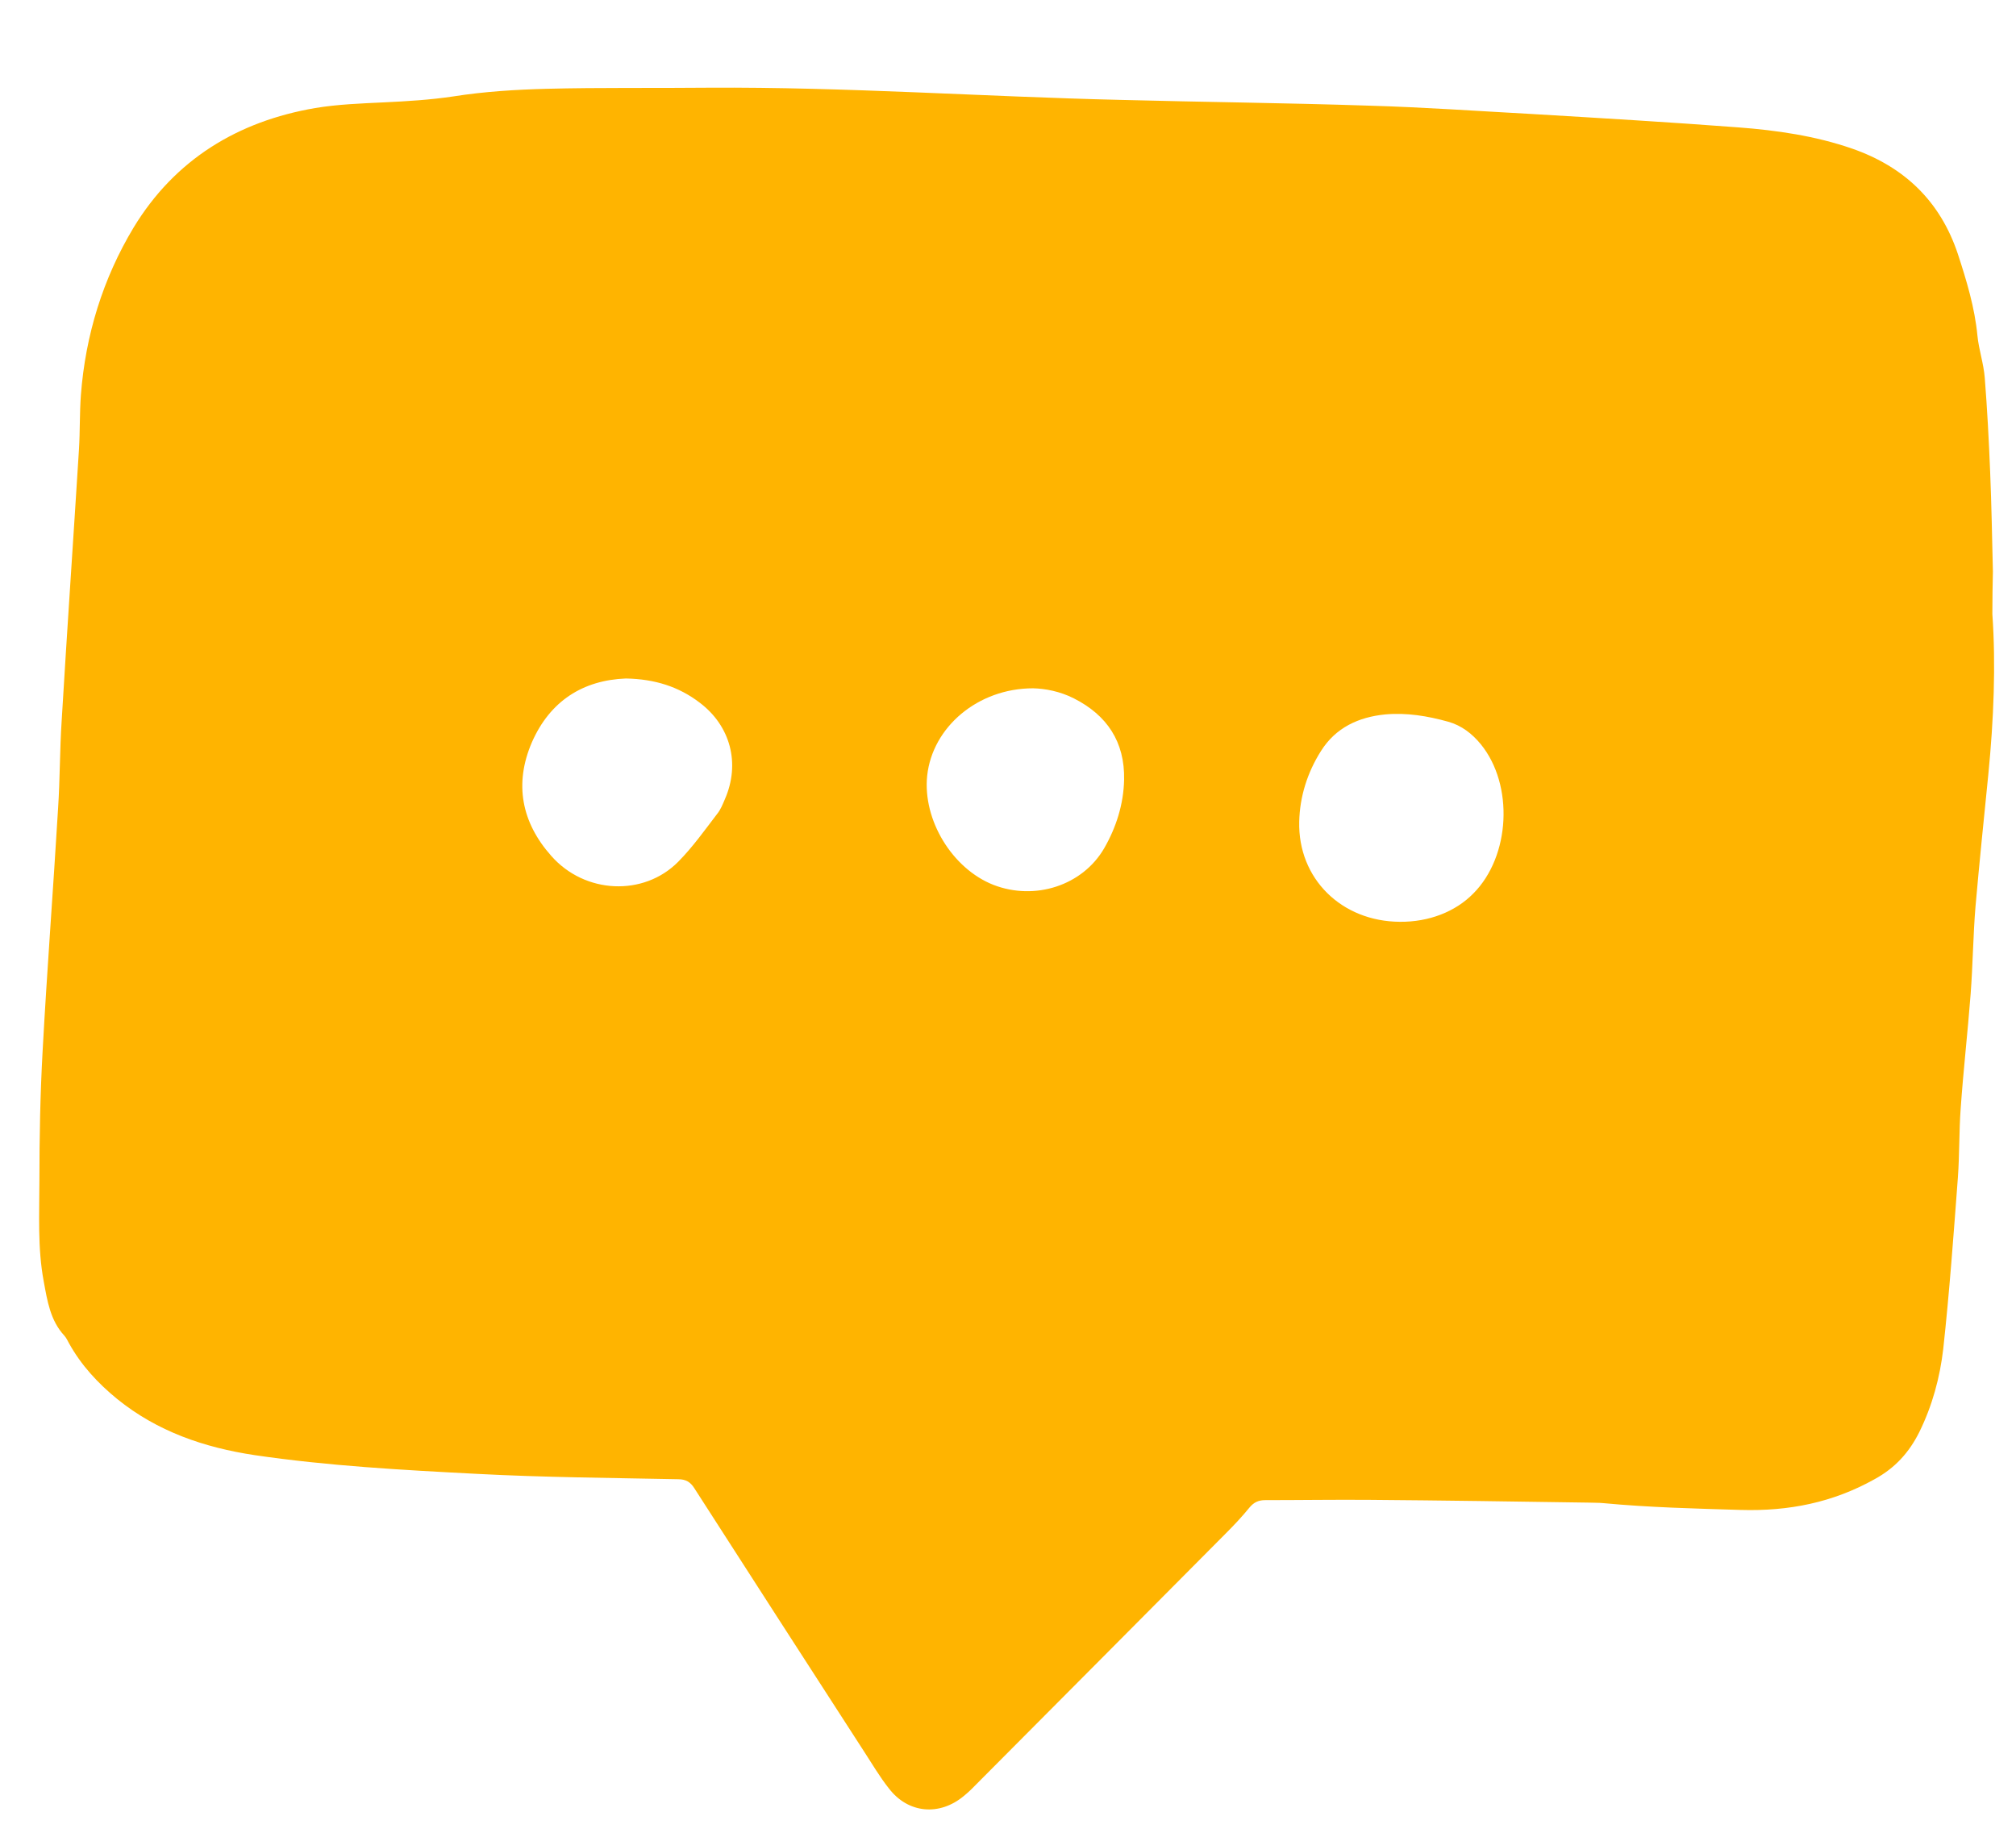 <svg width="22" height="20" viewBox="0 0 22 20" fill="none" xmlns="http://www.w3.org/2000/svg">
<path d="M21.742 6.702C21.781 7.253 21.757 7.852 21.698 8.45C21.65 8.93 21.6 9.413 21.558 9.893C21.532 10.21 21.529 10.53 21.505 10.847C21.473 11.265 21.425 11.683 21.396 12.101C21.378 12.35 21.384 12.598 21.366 12.847C21.319 13.473 21.274 14.098 21.206 14.72C21.17 15.031 21.087 15.339 20.945 15.627C20.833 15.852 20.678 16.021 20.456 16.142C20 16.397 19.52 16.492 18.998 16.477C18.498 16.462 17.997 16.45 17.499 16.403C17.443 16.397 17.387 16.4 17.33 16.397C16.536 16.385 15.742 16.373 14.948 16.367C14.569 16.364 14.19 16.37 13.807 16.37C13.733 16.37 13.683 16.394 13.636 16.45C13.556 16.548 13.47 16.64 13.381 16.729C12.468 17.647 11.556 18.566 10.64 19.485C10.601 19.526 10.56 19.564 10.516 19.6C10.252 19.819 9.911 19.79 9.701 19.517C9.6 19.39 9.517 19.247 9.428 19.111C8.812 18.157 8.193 17.2 7.579 16.243C7.535 16.172 7.484 16.142 7.401 16.142C6.667 16.127 5.932 16.122 5.197 16.083C4.388 16.041 3.582 15.997 2.779 15.879C2.228 15.796 1.716 15.621 1.277 15.265C1.067 15.093 0.886 14.898 0.753 14.658C0.738 14.631 0.723 14.598 0.702 14.575C0.548 14.409 0.516 14.193 0.477 13.982C0.409 13.618 0.43 13.25 0.43 12.883C0.43 12.412 0.439 11.941 0.465 11.47C0.513 10.587 0.581 9.704 0.634 8.818C0.655 8.501 0.652 8.181 0.673 7.864C0.732 6.877 0.8 5.89 0.862 4.901C0.874 4.705 0.868 4.507 0.883 4.308C0.933 3.656 1.123 3.04 1.458 2.483C1.908 1.742 2.593 1.324 3.44 1.179C3.686 1.138 3.941 1.129 4.19 1.117C4.444 1.105 4.693 1.09 4.948 1.052C5.283 0.999 5.627 0.978 5.964 0.969C6.554 0.954 7.144 0.963 7.733 0.957C9.233 0.948 10.726 1.055 12.225 1.09C13.132 1.114 14.036 1.123 14.942 1.153C15.535 1.17 16.125 1.212 16.717 1.244C17.47 1.289 18.219 1.333 18.969 1.39C19.39 1.422 19.807 1.482 20.21 1.621C20.779 1.819 21.173 2.193 21.366 2.773C21.461 3.064 21.55 3.357 21.579 3.662C21.594 3.816 21.647 3.967 21.659 4.122C21.686 4.462 21.704 4.806 21.718 5.15C21.733 5.511 21.739 5.876 21.748 6.237C21.745 6.382 21.742 6.519 21.742 6.702ZM15.277 10.059C15.591 10.062 15.882 9.95 16.077 9.751C16.483 9.345 16.521 8.566 16.16 8.122C16.065 8.006 15.95 7.917 15.805 7.876C15.579 7.813 15.351 7.775 15.117 7.796C14.824 7.825 14.575 7.941 14.415 8.196C14.267 8.43 14.184 8.693 14.178 8.966C14.163 9.588 14.64 10.056 15.277 10.059ZM6.83 7.404C6.364 7.422 6.003 7.647 5.804 8.101C5.609 8.554 5.692 8.975 6.015 9.339C6.382 9.757 7.025 9.784 7.401 9.404C7.559 9.244 7.689 9.061 7.825 8.883C7.864 8.836 7.887 8.776 7.911 8.72C8.08 8.332 7.973 7.923 7.636 7.668C7.407 7.493 7.147 7.41 6.83 7.404ZM11.274 7.511C10.67 7.511 10.175 7.935 10.118 8.465C10.068 8.948 10.391 9.479 10.841 9.656C11.292 9.831 11.813 9.665 12.05 9.256C12.181 9.028 12.261 8.776 12.267 8.51C12.276 8.095 12.08 7.804 11.719 7.621C11.567 7.544 11.405 7.514 11.274 7.511Z" fill="#FFB400"/>
</svg>
